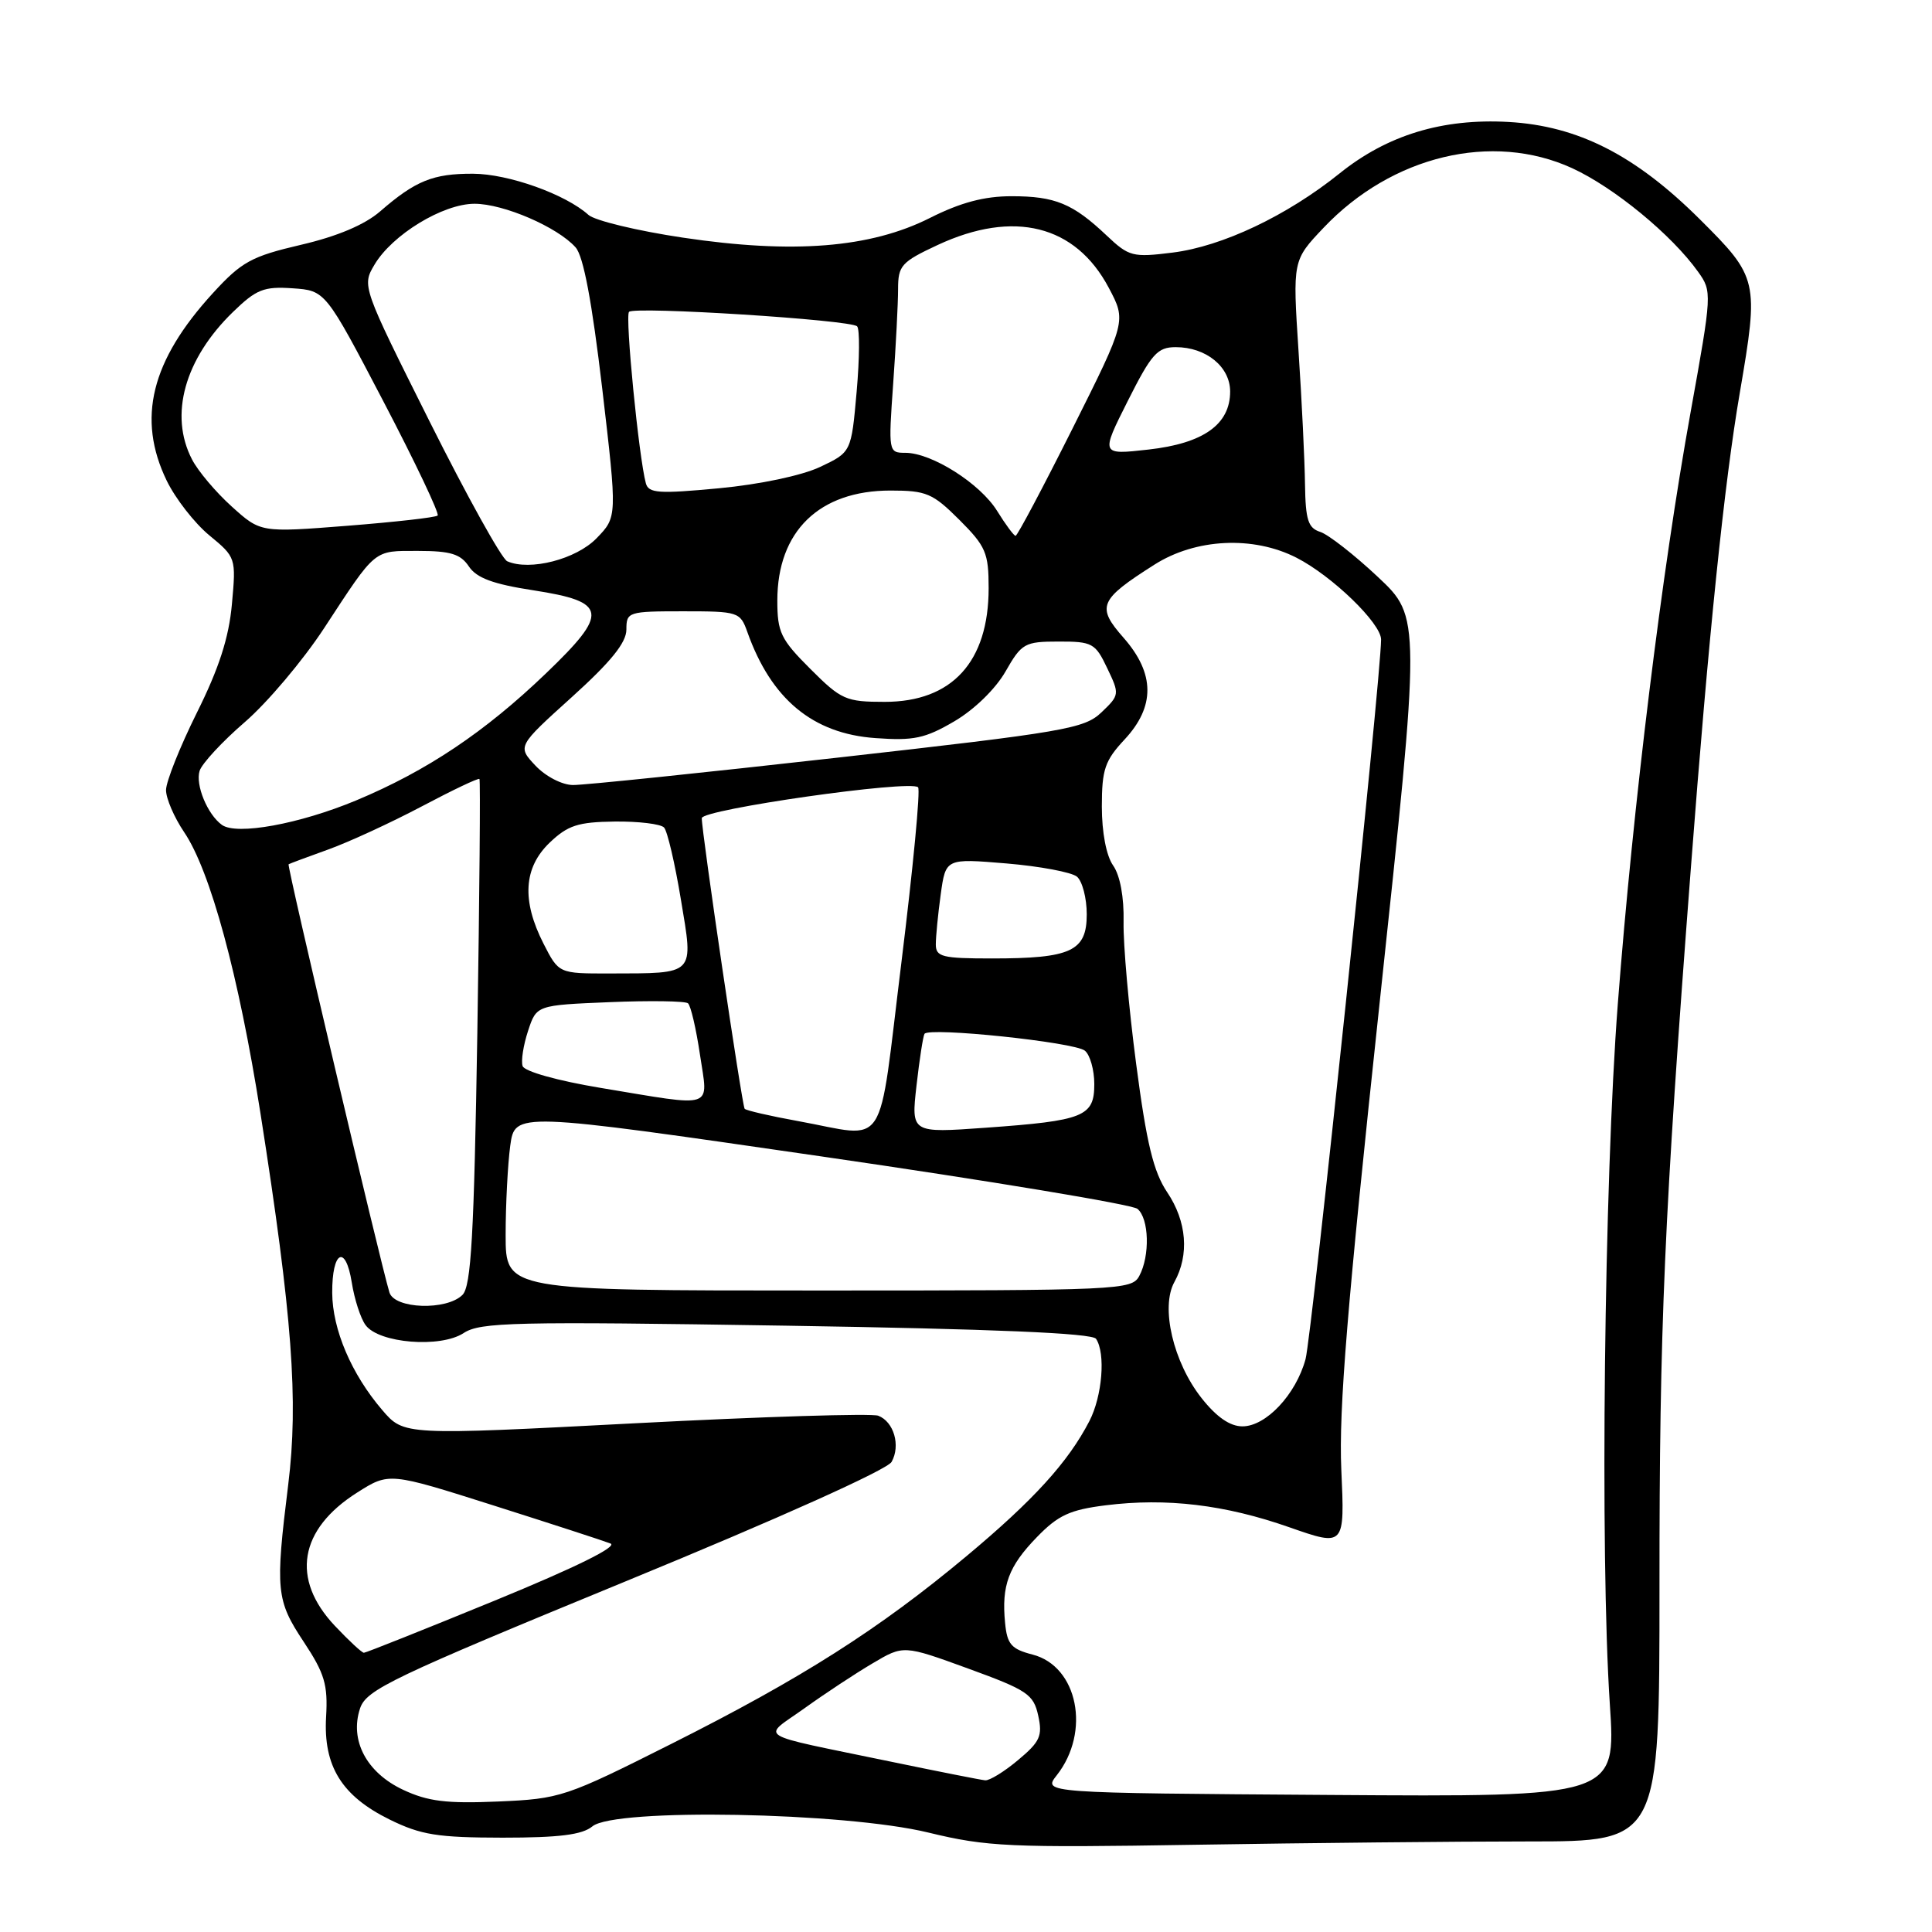 <?xml version="1.0" encoding="UTF-8" standalone="no"?>
<!DOCTYPE svg PUBLIC "-//W3C//DTD SVG 1.1//EN" "http://www.w3.org/Graphics/SVG/1.1/DTD/svg11.dtd" >
<svg xmlns="http://www.w3.org/2000/svg" xmlns:xlink="http://www.w3.org/1999/xlink" version="1.1" viewBox="0 0 256 256">
 <g >
 <path fill="currentColor"
d=" M 202.61 244.00 C 219.89 244.00 219.89 244.00 219.89 210.25 C 219.88 175.73 220.50 161.41 224.05 115.00 C 226.40 84.20 228.48 63.97 230.54 52.00 C 233.07 37.20 232.98 36.76 225.25 29.07 C 216.69 20.55 209.09 16.68 199.89 16.16 C 191.12 15.67 183.83 17.89 177.50 22.98 C 170.52 28.59 161.96 32.65 155.37 33.47 C 150.09 34.13 149.59 34.00 146.64 31.21 C 142.16 26.97 139.81 26.00 134.04 26.00 C 130.42 26.00 127.29 26.83 123.22 28.88 C 115.32 32.86 105.09 33.67 90.50 31.49 C 84.45 30.59 78.82 29.23 77.98 28.48 C 74.94 25.74 67.39 23.04 62.68 23.02 C 57.39 23.00 55.06 23.94 50.37 28.01 C 48.33 29.78 44.69 31.32 39.87 32.44 C 33.32 33.97 32.02 34.68 28.22 38.83 C 20.01 47.79 18.11 55.47 22.09 63.69 C 23.24 66.06 25.78 69.32 27.73 70.93 C 31.26 73.84 31.29 73.91 30.73 80.05 C 30.33 84.50 29.02 88.55 26.08 94.45 C 23.84 98.96 22.00 103.57 22.00 104.69 C 22.00 105.81 23.08 108.31 24.39 110.25 C 27.87 115.37 31.63 129.23 34.51 147.50 C 38.73 174.38 39.57 185.58 38.19 196.73 C 36.46 210.70 36.59 212.05 40.25 217.56 C 43.01 221.73 43.46 223.23 43.21 227.48 C 42.83 234.03 45.28 237.98 51.65 241.11 C 55.79 243.14 57.98 243.49 66.59 243.50 C 74.10 243.50 77.15 243.12 78.50 242.00 C 81.44 239.56 111.88 240.12 123.00 242.82 C 130.79 244.71 133.74 244.84 158.41 244.44 C 173.21 244.20 193.10 244.00 202.61 244.00 Z  M 53.42 237.16 C 48.57 234.89 46.30 230.60 47.71 226.37 C 48.54 223.89 51.89 222.29 82.89 209.54 C 103.27 201.17 117.56 194.74 118.14 193.71 C 119.36 191.54 118.44 188.38 116.37 187.59 C 115.51 187.26 101.02 187.71 84.17 188.59 C 53.52 190.19 53.52 190.19 50.65 186.84 C 46.57 182.08 44.05 176.17 44.02 171.31 C 43.99 165.76 45.79 164.81 46.61 169.93 C 46.96 172.15 47.78 174.69 48.44 175.58 C 50.19 177.99 58.36 178.65 61.43 176.64 C 63.64 175.19 68.07 175.09 104.20 175.66 C 131.70 176.10 144.73 176.65 145.23 177.40 C 146.52 179.32 146.06 184.99 144.35 188.30 C 141.53 193.75 136.94 198.79 128.05 206.21 C 116.47 215.88 106.23 222.39 89.00 231.05 C 74.90 238.14 74.27 238.35 66.00 238.71 C 59.18 239.00 56.70 238.70 53.42 237.16 Z  M 140.02 235.24 C 144.56 229.48 142.82 220.78 136.82 219.24 C 134.00 218.51 133.45 217.88 133.18 215.05 C 132.69 210.08 133.63 207.55 137.40 203.67 C 140.21 200.77 141.78 200.05 146.51 199.46 C 154.57 198.45 162.33 199.38 170.84 202.37 C 178.19 204.94 178.19 204.94 177.73 194.72 C 177.38 186.81 178.52 172.89 182.78 133.14 C 188.27 81.79 188.27 81.79 182.57 76.44 C 179.44 73.50 176.00 70.82 174.94 70.48 C 173.33 69.97 172.99 68.89 172.92 64.18 C 172.88 61.06 172.50 53.10 172.06 46.50 C 171.28 34.50 171.28 34.50 175.39 30.17 C 184.44 20.63 197.73 17.44 208.31 22.28 C 213.88 24.84 221.52 31.12 225.01 36.02 C 226.87 38.62 226.85 38.88 224.02 54.58 C 220.19 75.75 216.40 106.62 214.37 133.00 C 212.56 156.51 212.00 205.94 213.31 225.80 C 214.13 238.10 214.13 238.10 176.16 237.84 C 138.18 237.58 138.18 237.58 140.02 235.24 Z  M 118.00 233.42 C 99.60 229.60 100.92 230.42 106.59 226.36 C 109.29 224.42 113.35 221.74 115.61 220.41 C 119.72 217.97 119.72 217.97 128.31 221.10 C 136.13 223.95 136.95 224.50 137.57 227.33 C 138.16 230.02 137.81 230.79 134.91 233.21 C 133.08 234.75 131.11 235.96 130.54 235.90 C 129.97 235.85 124.33 234.73 118.00 233.42 Z  M 44.37 215.43 C 38.52 209.23 39.62 202.65 47.33 197.77 C 51.56 195.09 51.56 195.09 65.42 199.49 C 73.04 201.91 80.00 204.17 80.89 204.52 C 81.91 204.91 76.30 207.68 65.60 212.07 C 56.31 215.88 48.48 219.00 48.22 219.00 C 47.95 219.00 46.22 217.39 44.37 215.43 Z  M 159.21 185.25 C 155.46 180.50 153.76 173.22 155.61 169.88 C 157.61 166.27 157.26 161.85 154.66 157.98 C 152.84 155.27 151.93 151.52 150.55 141.00 C 149.57 133.57 148.82 125.10 148.88 122.17 C 148.95 118.88 148.42 116.01 147.50 114.69 C 146.59 113.40 146.00 110.30 146.00 106.88 C 146.00 101.96 146.40 100.79 149.00 98.00 C 153.08 93.63 153.05 89.26 148.89 84.52 C 145.25 80.39 145.63 79.48 152.95 74.83 C 158.42 71.34 166.06 70.97 171.79 73.90 C 176.51 76.31 183.00 82.59 183.00 84.74 C 183.00 89.61 173.82 177.06 172.99 180.10 C 171.71 184.79 167.75 189.00 164.63 189.00 C 162.98 189.00 161.20 187.77 159.21 185.25 Z  M 51.60 171.25 C 50.38 167.23 37.99 114.68 38.24 114.52 C 38.38 114.43 40.75 113.55 43.50 112.56 C 46.25 111.57 51.82 109.00 55.89 106.85 C 59.95 104.70 63.39 103.06 63.53 103.22 C 63.67 103.37 63.54 118.50 63.25 136.83 C 62.81 163.78 62.43 170.43 61.28 171.58 C 59.18 173.68 52.27 173.45 51.60 171.25 Z  M 67.00 163.64 C 67.00 159.59 67.28 154.27 67.61 151.81 C 68.23 147.34 68.23 147.34 108.83 153.23 C 131.17 156.47 150.02 159.60 150.72 160.18 C 152.26 161.46 152.40 166.39 150.96 169.07 C 149.97 170.93 148.44 171.00 108.46 171.00 C 67.00 171.00 67.00 171.00 67.00 163.64 Z  M 105.75 148.55 C 102.04 147.88 98.85 147.14 98.67 146.92 C 98.32 146.47 92.97 110.23 92.99 108.41 C 93.00 107.25 120.64 103.30 121.65 104.32 C 121.98 104.64 120.98 115.05 119.45 127.45 C 116.27 153.13 117.83 150.74 105.75 148.55 Z  M 121.44 143.86 C 121.83 140.40 122.31 137.31 122.50 136.99 C 123.08 136.07 142.37 138.09 143.75 139.22 C 144.44 139.78 145.00 141.78 145.00 143.65 C 145.00 147.95 143.64 148.50 130.61 149.43 C 120.73 150.14 120.73 150.14 121.44 143.86 Z  M 79.58 144.15 C 73.86 143.20 69.49 141.97 69.25 141.26 C 69.02 140.58 69.35 138.48 69.97 136.60 C 71.09 133.19 71.09 133.19 80.80 132.79 C 86.13 132.57 90.80 132.64 91.16 132.94 C 91.53 133.25 92.24 136.31 92.75 139.75 C 93.84 147.08 94.97 146.70 79.58 144.15 Z  M 72.02 125.04 C 69.11 119.33 69.37 114.97 72.84 111.65 C 75.24 109.36 76.59 108.92 81.44 108.86 C 84.60 108.82 87.55 109.18 87.99 109.65 C 88.43 110.12 89.43 114.40 90.22 119.18 C 91.91 129.32 92.25 128.96 80.77 128.99 C 74.04 129.00 74.04 129.00 72.02 125.04 Z  M 124.00 125.14 C 124.00 124.12 124.29 121.13 124.65 118.51 C 125.31 113.74 125.31 113.74 133.35 114.41 C 137.77 114.78 141.98 115.57 142.70 116.16 C 143.41 116.76 144.00 119.00 144.00 121.15 C 144.00 126.04 141.94 127.00 131.43 127.00 C 124.85 127.00 124.00 126.79 124.00 125.14 Z  M 29.40 109.30 C 27.48 107.91 25.87 103.99 26.45 102.14 C 26.76 101.17 29.45 98.26 32.43 95.69 C 35.41 93.12 40.13 87.53 42.93 83.26 C 49.92 72.59 49.42 73.00 55.42 73.00 C 59.70 73.00 61.03 73.41 62.13 75.06 C 63.15 76.59 65.34 77.40 70.68 78.22 C 80.51 79.74 80.73 81.18 72.36 89.21 C 64.25 97.00 56.56 102.15 47.19 106.06 C 39.68 109.19 31.35 110.71 29.40 109.30 Z  M 70.95 101.45 C 68.55 98.89 68.55 98.89 75.78 92.36 C 80.95 87.69 83.00 85.15 83.00 83.42 C 83.00 81.08 83.23 81.00 90.52 81.00 C 97.83 81.00 98.08 81.08 99.03 83.75 C 102.19 92.64 107.69 97.21 115.98 97.80 C 121.07 98.17 122.58 97.85 126.45 95.58 C 129.10 94.03 131.92 91.28 133.24 88.97 C 135.37 85.24 135.77 85.01 140.27 85.01 C 144.74 85.00 145.14 85.22 146.71 88.53 C 148.37 91.99 148.35 92.10 145.95 94.39 C 143.68 96.56 141.10 97.00 111.00 100.39 C 93.12 102.40 77.34 104.04 75.92 104.02 C 74.48 104.01 72.30 102.88 70.95 101.45 Z  M 107.37 88.63 C 103.45 84.72 103.00 83.78 103.00 79.58 C 103.00 70.40 108.55 65.00 117.99 65.00 C 122.75 65.00 123.59 65.36 127.12 68.88 C 130.63 72.39 131.00 73.26 131.00 77.93 C 131.00 87.70 126.15 93.00 117.23 93.00 C 112.08 93.00 111.47 92.73 107.37 88.63 Z  M 67.21 74.37 C 66.49 74.06 61.87 65.73 56.93 55.86 C 48.00 38.01 47.95 37.89 49.61 35.09 C 51.96 31.10 58.69 27.00 62.88 27.00 C 66.73 27.00 73.88 30.09 76.27 32.78 C 77.31 33.94 78.44 39.98 79.80 51.50 C 81.79 68.50 81.79 68.50 79.05 71.32 C 76.35 74.11 70.20 75.69 67.21 74.37 Z  M 30.70 67.11 C 28.59 65.21 26.22 62.40 25.44 60.87 C 22.39 54.99 24.46 47.56 30.87 41.34 C 33.96 38.34 34.95 37.94 38.76 38.20 C 43.12 38.50 43.12 38.50 50.80 53.18 C 55.02 61.25 58.25 68.06 57.99 68.31 C 57.72 68.57 52.33 69.17 46.01 69.67 C 34.53 70.57 34.53 70.57 30.70 67.11 Z  M 132.13 67.71 C 129.88 64.07 123.46 60.00 119.96 60.00 C 117.73 60.00 117.71 59.88 118.35 50.85 C 118.71 45.81 119.00 40.17 119.00 38.30 C 119.00 35.19 119.43 34.71 124.25 32.46 C 134.33 27.77 142.50 29.81 146.91 38.12 C 149.25 42.53 149.25 42.53 142.12 56.77 C 138.20 64.59 134.80 71.00 134.57 71.00 C 134.35 71.00 133.25 69.52 132.13 67.71 Z  M 85.58 64.04 C 84.65 60.62 82.80 41.86 83.35 41.32 C 84.10 40.57 112.72 42.38 113.57 43.24 C 113.93 43.59 113.90 47.49 113.51 51.90 C 112.80 59.92 112.80 59.92 108.65 61.88 C 106.22 63.02 100.67 64.19 95.25 64.70 C 87.28 65.45 85.94 65.36 85.58 64.04 Z  M 149.43 53.14 C 152.58 46.88 153.36 46.00 155.79 46.00 C 159.82 46.00 163.00 48.60 163.00 51.88 C 163.00 56.24 159.47 58.75 152.17 59.57 C 145.84 60.28 145.84 60.28 149.43 53.14 Z "/>
</g>
</svg>